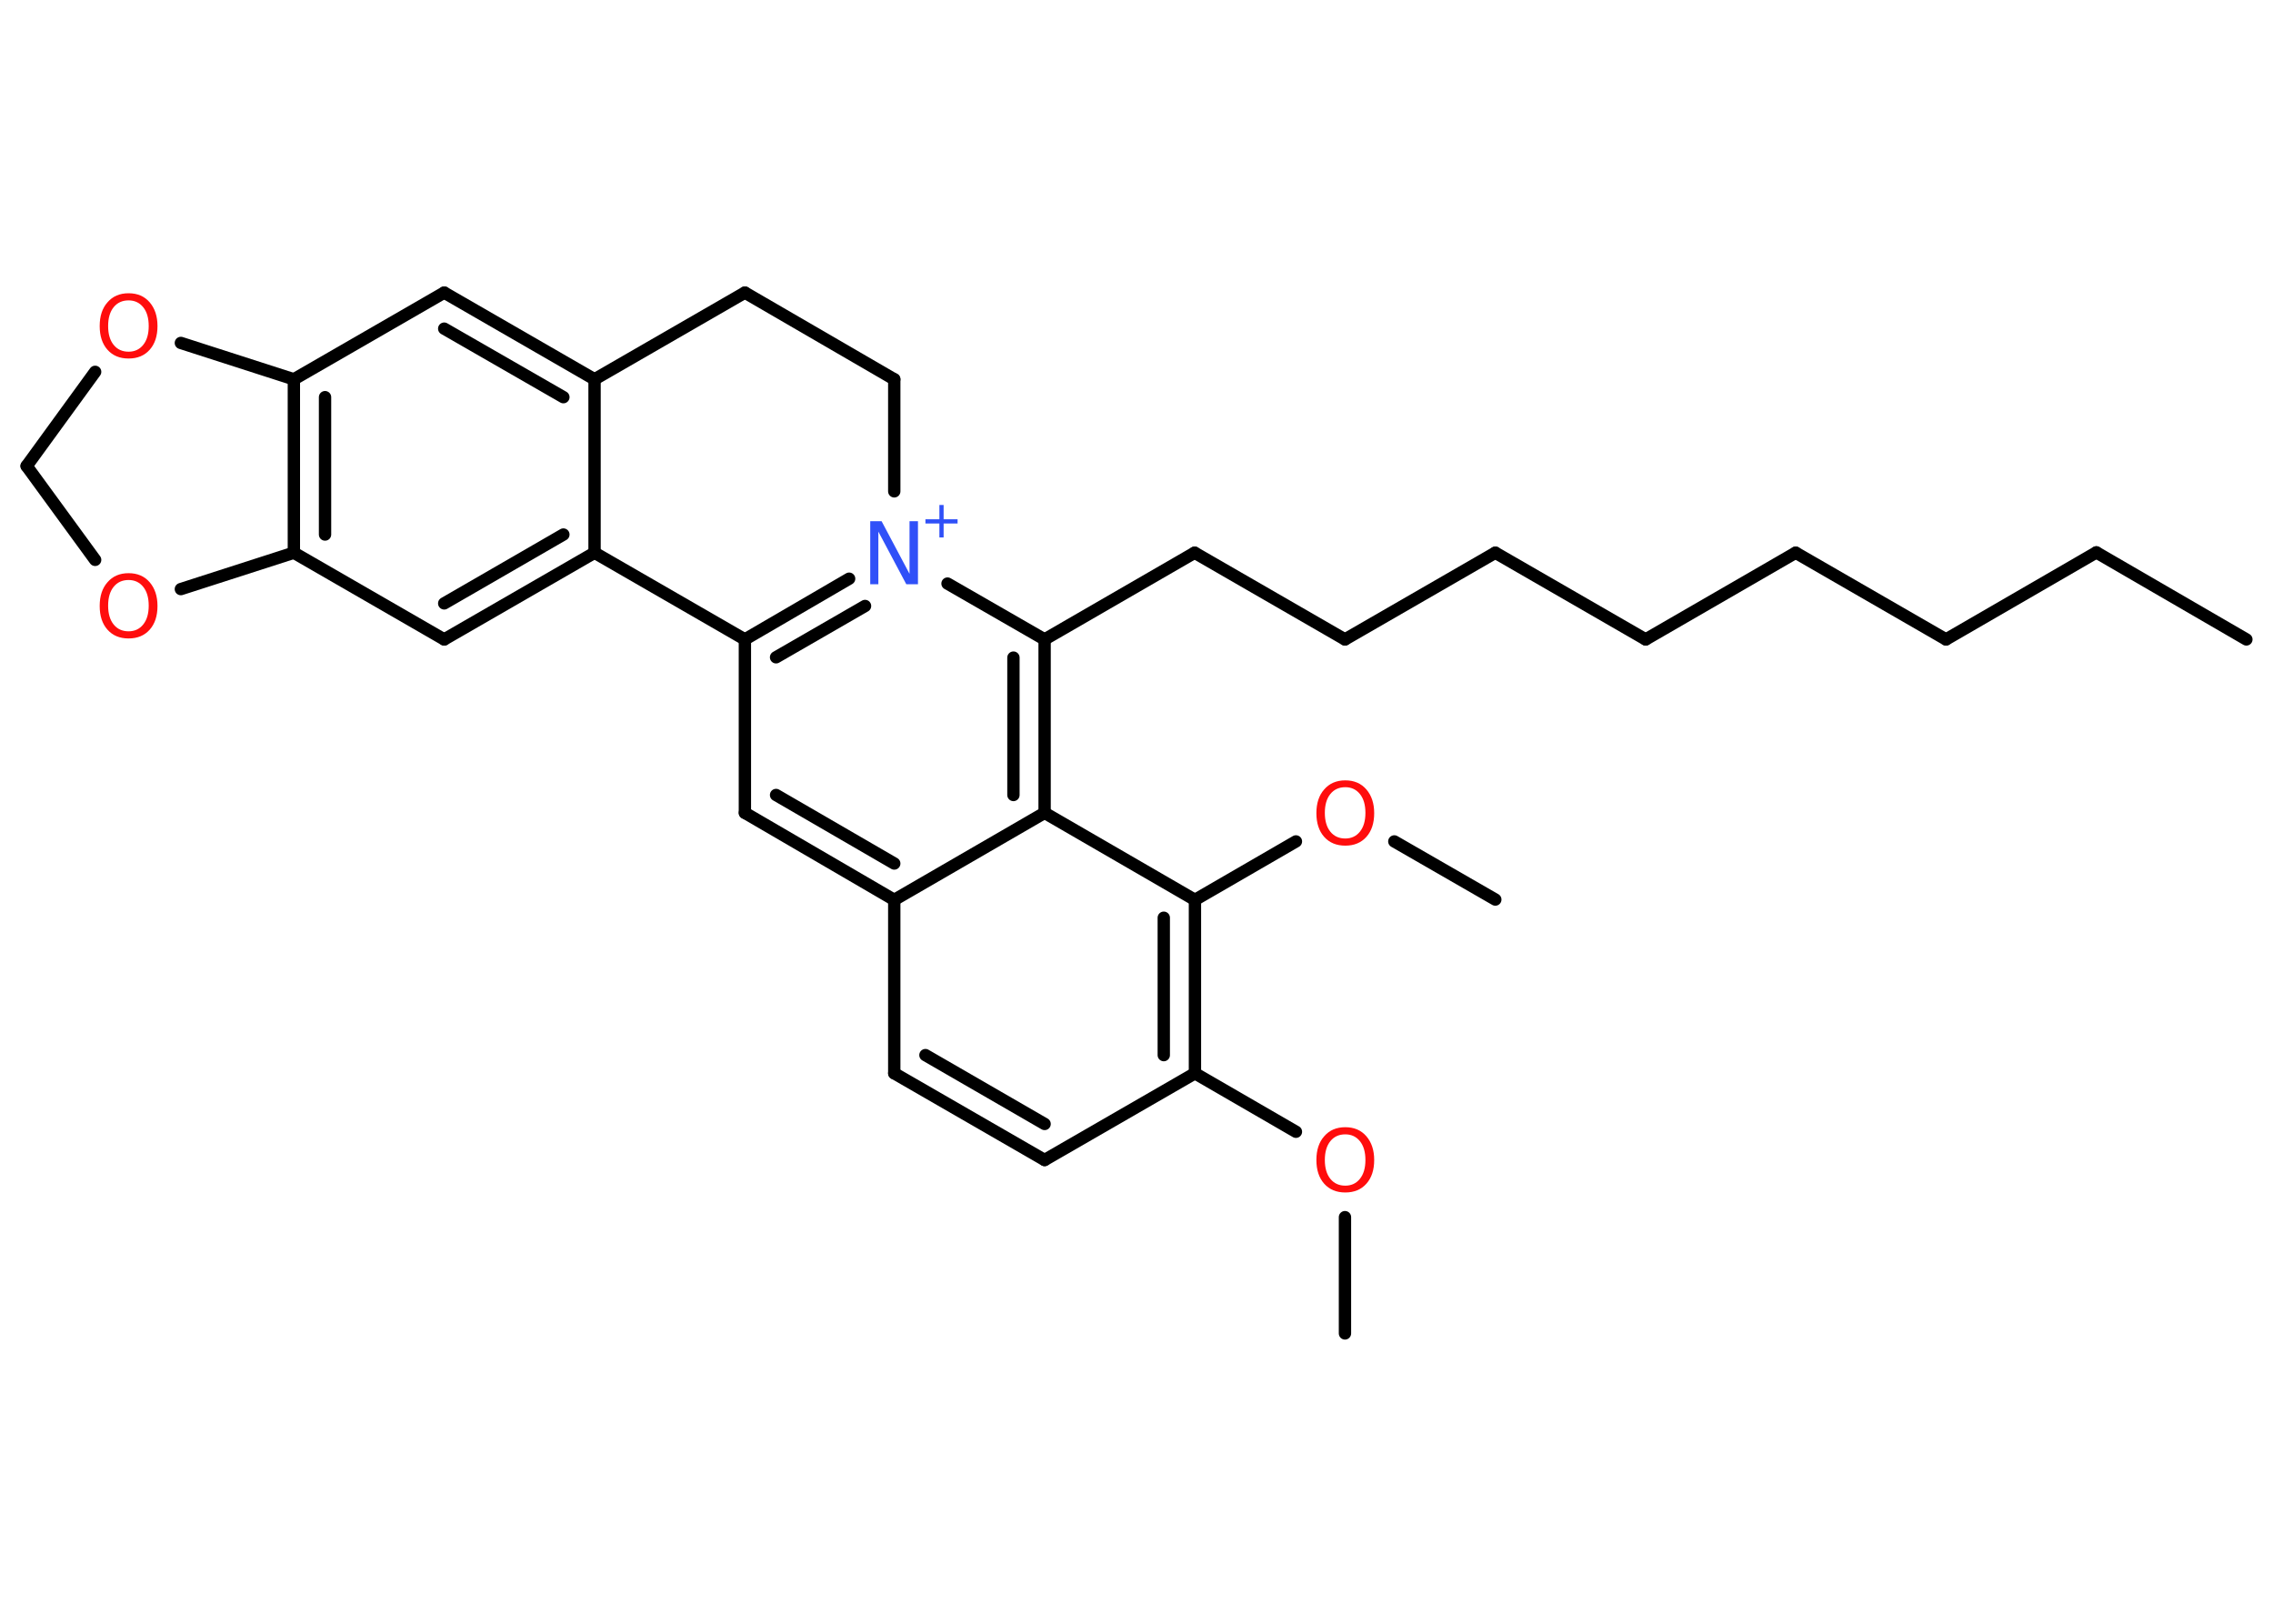 <?xml version='1.0' encoding='UTF-8'?>
<!DOCTYPE svg PUBLIC "-//W3C//DTD SVG 1.1//EN" "http://www.w3.org/Graphics/SVG/1.1/DTD/svg11.dtd">
<svg version='1.2' xmlns='http://www.w3.org/2000/svg' xmlns:xlink='http://www.w3.org/1999/xlink' width='70.0mm' height='50.0mm' viewBox='0 0 70.0 50.0'>
  <desc>Generated by the Chemistry Development Kit (http://github.com/cdk)</desc>
  <g stroke-linecap='round' stroke-linejoin='round' stroke='#000000' stroke-width='.38' fill='#FF0D0D'>
    <rect x='.0' y='.0' width='70.0' height='50.0' fill='#FFFFFF' stroke='none'/>
    <g id='mol1' class='mol'>
      <line id='mol1bnd1' class='bond' x1='69.18' y1='19.69' x2='64.56' y2='17.01'/>
      <line id='mol1bnd2' class='bond' x1='64.56' y1='17.01' x2='59.93' y2='19.69'/>
      <line id='mol1bnd3' class='bond' x1='59.93' y1='19.69' x2='55.3' y2='17.02'/>
      <line id='mol1bnd4' class='bond' x1='55.3' y1='17.02' x2='50.68' y2='19.69'/>
      <line id='mol1bnd5' class='bond' x1='50.68' y1='19.69' x2='46.05' y2='17.02'/>
      <line id='mol1bnd6' class='bond' x1='46.05' y1='17.02' x2='41.42' y2='19.69'/>
      <line id='mol1bnd7' class='bond' x1='41.42' y1='19.69' x2='36.79' y2='17.02'/>
      <line id='mol1bnd8' class='bond' x1='36.79' y1='17.02' x2='32.17' y2='19.69'/>
      <g id='mol1bnd9' class='bond'>
        <line x1='32.17' y1='25.03' x2='32.17' y2='19.69'/>
        <line x1='31.21' y1='24.48' x2='31.21' y2='20.25'/>
      </g>
      <line id='mol1bnd10' class='bond' x1='32.17' y1='25.03' x2='36.8' y2='27.71'/>
      <line id='mol1bnd11' class='bond' x1='36.8' y1='27.71' x2='39.91' y2='25.91'/>
      <line id='mol1bnd12' class='bond' x1='42.94' y1='25.91' x2='46.05' y2='27.7'/>
      <g id='mol1bnd13' class='bond'>
        <line x1='36.8' y1='33.05' x2='36.8' y2='27.71'/>
        <line x1='35.84' y1='32.49' x2='35.84' y2='28.26'/>
      </g>
      <line id='mol1bnd14' class='bond' x1='36.8' y1='33.05' x2='39.91' y2='34.85'/>
      <line id='mol1bnd15' class='bond' x1='41.42' y1='37.48' x2='41.42' y2='41.06'/>
      <line id='mol1bnd16' class='bond' x1='36.8' y1='33.05' x2='32.17' y2='35.72'/>
      <g id='mol1bnd17' class='bond'>
        <line x1='27.54' y1='33.05' x2='32.17' y2='35.72'/>
        <line x1='28.5' y1='32.49' x2='32.17' y2='34.61'/>
      </g>
      <line id='mol1bnd18' class='bond' x1='27.54' y1='33.05' x2='27.54' y2='27.71'/>
      <line id='mol1bnd19' class='bond' x1='32.17' y1='25.03' x2='27.54' y2='27.71'/>
      <g id='mol1bnd20' class='bond'>
        <line x1='22.94' y1='25.03' x2='27.54' y2='27.71'/>
        <line x1='23.9' y1='24.48' x2='27.54' y2='26.59'/>
      </g>
      <line id='mol1bnd21' class='bond' x1='22.94' y1='25.03' x2='22.94' y2='19.69'/>
      <g id='mol1bnd22' class='bond'>
        <line x1='26.15' y1='17.82' x2='22.94' y2='19.69'/>
        <line x1='26.64' y1='18.66' x2='23.9' y2='20.24'/>
      </g>
      <line id='mol1bnd23' class='bond' x1='32.17' y1='19.69' x2='29.18' y2='17.97'/>
      <line id='mol1bnd24' class='bond' x1='27.54' y1='15.13' x2='27.54' y2='11.68'/>
      <line id='mol1bnd25' class='bond' x1='27.54' y1='11.68' x2='22.94' y2='9.01'/>
      <line id='mol1bnd26' class='bond' x1='22.94' y1='9.01' x2='18.31' y2='11.68'/>
      <g id='mol1bnd27' class='bond'>
        <line x1='18.31' y1='11.68' x2='13.68' y2='9.01'/>
        <line x1='17.35' y1='12.23' x2='13.68' y2='10.12'/>
      </g>
      <line id='mol1bnd28' class='bond' x1='13.68' y1='9.01' x2='9.05' y2='11.68'/>
      <g id='mol1bnd29' class='bond'>
        <line x1='9.05' y1='11.68' x2='9.05' y2='17.02'/>
        <line x1='10.01' y1='12.23' x2='10.01' y2='16.46'/>
      </g>
      <line id='mol1bnd30' class='bond' x1='9.05' y1='17.02' x2='13.68' y2='19.69'/>
      <g id='mol1bnd31' class='bond'>
        <line x1='13.68' y1='19.69' x2='18.31' y2='17.02'/>
        <line x1='13.68' y1='18.58' x2='17.35' y2='16.46'/>
      </g>
      <line id='mol1bnd32' class='bond' x1='18.31' y1='11.68' x2='18.31' y2='17.02'/>
      <line id='mol1bnd33' class='bond' x1='22.94' y1='19.69' x2='18.31' y2='17.02'/>
      <line id='mol1bnd34' class='bond' x1='9.05' y1='17.02' x2='5.57' y2='18.14'/>
      <line id='mol1bnd35' class='bond' x1='2.93' y1='17.24' x2='.82' y2='14.35'/>
      <line id='mol1bnd36' class='bond' x1='.82' y1='14.35' x2='2.93' y2='11.45'/>
      <line id='mol1bnd37' class='bond' x1='9.05' y1='11.68' x2='5.57' y2='10.56'/>
      <path id='mol1atm12' class='atom' d='M41.43 24.24q-.29 .0 -.46 .21q-.17 .21 -.17 .58q.0 .37 .17 .58q.17 .21 .46 .21q.28 .0 .45 -.21q.17 -.21 .17 -.58q.0 -.37 -.17 -.58q-.17 -.21 -.45 -.21zM41.43 24.03q.41 .0 .65 .28q.24 .28 .24 .73q.0 .46 -.24 .73q-.24 .27 -.65 .27q-.41 .0 -.65 -.27q-.24 -.27 -.24 -.73q.0 -.46 .24 -.73q.24 -.28 .65 -.28z' stroke='none'/>
      <path id='mol1atm15' class='atom' d='M41.43 34.93q-.29 .0 -.46 .21q-.17 .21 -.17 .58q.0 .37 .17 .58q.17 .21 .46 .21q.28 .0 .45 -.21q.17 -.21 .17 -.58q.0 -.37 -.17 -.58q-.17 -.21 -.45 -.21zM41.43 34.71q.41 .0 .65 .28q.24 .28 .24 .73q.0 .46 -.24 .73q-.24 .27 -.65 .27q-.41 .0 -.65 -.27q-.24 -.27 -.24 -.73q.0 -.46 .24 -.73q.24 -.28 .65 -.28z' stroke='none'/>
      <g id='mol1atm22' class='atom'>
        <path d='M26.8 16.05h.35l.86 1.62v-1.62h.26v1.94h-.36l-.86 -1.62v1.62h-.25v-1.94z' stroke='none' fill='#3050F8'/>
        <path d='M29.06 15.55v.44h.43v.13h-.43v.43h-.13v-.43h-.43v-.13h.43v-.44h.13z' stroke='none' fill='#3050F8'/>
      </g>
      <path id='mol1atm31' class='atom' d='M3.96 17.86q-.29 .0 -.46 .21q-.17 .21 -.17 .58q.0 .37 .17 .58q.17 .21 .46 .21q.28 .0 .45 -.21q.17 -.21 .17 -.58q.0 -.37 -.17 -.58q-.17 -.21 -.45 -.21zM3.96 17.65q.41 .0 .65 .28q.24 .28 .24 .73q.0 .46 -.24 .73q-.24 .27 -.65 .27q-.41 .0 -.65 -.27q-.24 -.27 -.24 -.73q.0 -.46 .24 -.73q.24 -.28 .65 -.28z' stroke='none'/>
      <path id='mol1atm33' class='atom' d='M3.96 9.25q-.29 .0 -.46 .21q-.17 .21 -.17 .58q.0 .37 .17 .58q.17 .21 .46 .21q.28 .0 .45 -.21q.17 -.21 .17 -.58q.0 -.37 -.17 -.58q-.17 -.21 -.45 -.21zM3.96 9.03q.41 .0 .65 .28q.24 .28 .24 .73q.0 .46 -.24 .73q-.24 .27 -.65 .27q-.41 .0 -.65 -.27q-.24 -.27 -.24 -.73q.0 -.46 .24 -.73q.24 -.28 .65 -.28z' stroke='none'/>
    </g>
  </g>
</svg>
